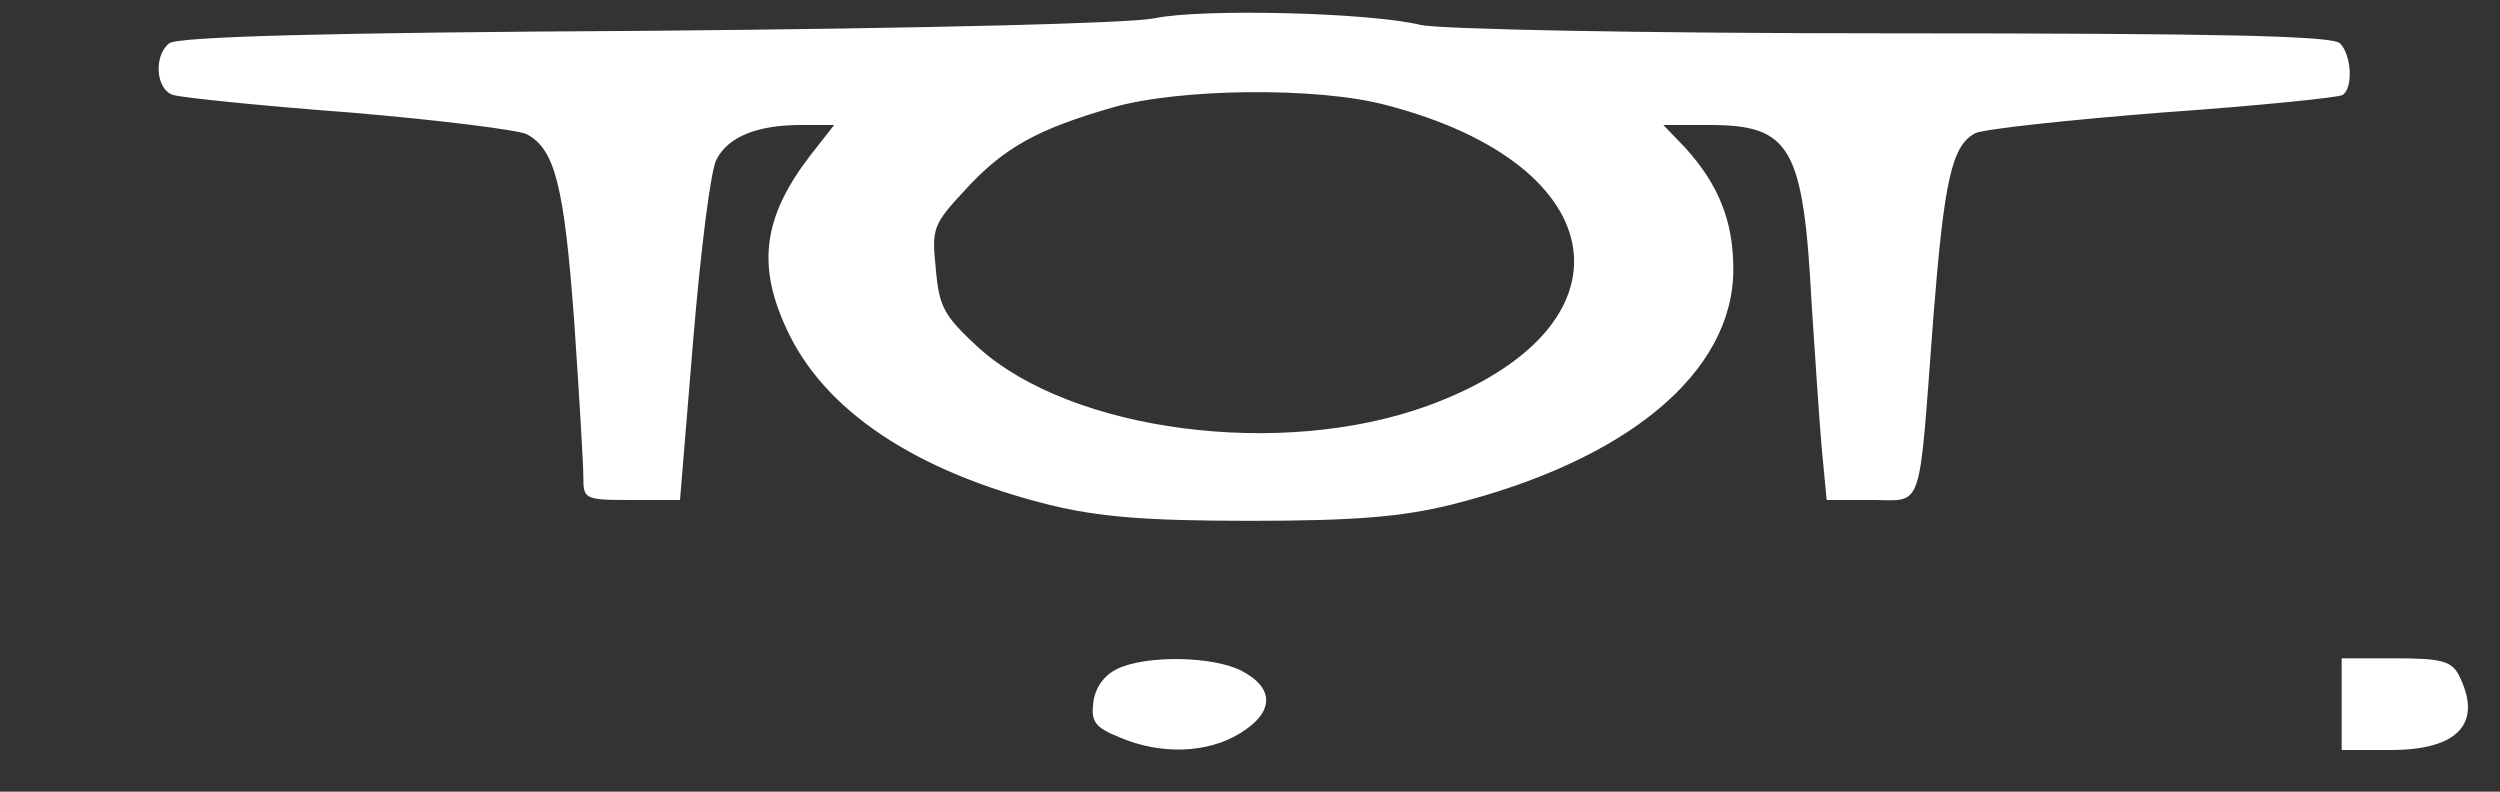 <?xml version="1.0" standalone="no"?>
<!DOCTYPE svg PUBLIC "-//W3C//DTD SVG 20010904//EN"
 "http://www.w3.org/TR/2001/REC-SVG-20010904/DTD/svg10.dtd">
<svg version="1.0" xmlns="http://www.w3.org/2000/svg"
 width="300pt" height="95pt" viewBox="0 0 300 95"
 preserveAspectRatio="xMidYMid meet">
<rect x="0" y="0" width="300" height="95" fill="#333333" stroke="none"/>
<g transform="translate(0,95) scale(0.1,-0.1)"
fill="#ffffff" stroke="none">
<path d="M1385 928 c-30 -6 -271 -12 -609 -15 -381 -2 -564 -7 -573 -15 -19
-15 -16 -56 5 -62 9 -3 105 -13 212 -21 107 -9 202 -21 212 -26 34 -18 45 -62
57 -224 6 -88 11 -172 11 -187 0 -27 1 -28 58 -28 l58 0 16 194 c9 107 21 204
28 215 14 27 49 41 101 41 l40 0 -29 -37 c-56 -73 -64 -131 -28 -208 45 -98
155 -171 316 -211 58 -14 112 -19 240 -19 128 0 182 5 240 19 213 53 340 159
340 283 0 58 -18 102 -58 146 l-26 27 55 0 c98 0 113 -26 123 -215 4 -60 9
-138 12 -172 l6 -63 54 0 c63 0 56 -19 74 219 13 164 22 206 50 221 9 5 111
16 225 25 114 8 212 18 216 21 13 8 11 48 -3 62 -9 9 -142 12 -538 12 -309 0
-541 5 -565 10 -60 15 -263 20 -320 8z m278 -104 c278 -72 305 -268 50 -361
-176 -64 -427 -31 -539 70 -41 38 -47 48 -51 94 -5 49 -4 53 36 96 46 50 86
72 176 98 79 23 246 25 328 3z"/>
<path d="M1340 147 c-16 -8 -26 -23 -28 -40 -3 -23 2 -30 32 -42 49 -21 105
-19 144 5 41 25 42 54 2 75 -35 18 -116 19 -150 2z"/>
<path d="M2810 105 l0 -55 59 0 c82 0 111 33 81 91 -9 16 -22 19 -75 19 l-65
0 0 -55z"/>
</g>
</svg>
